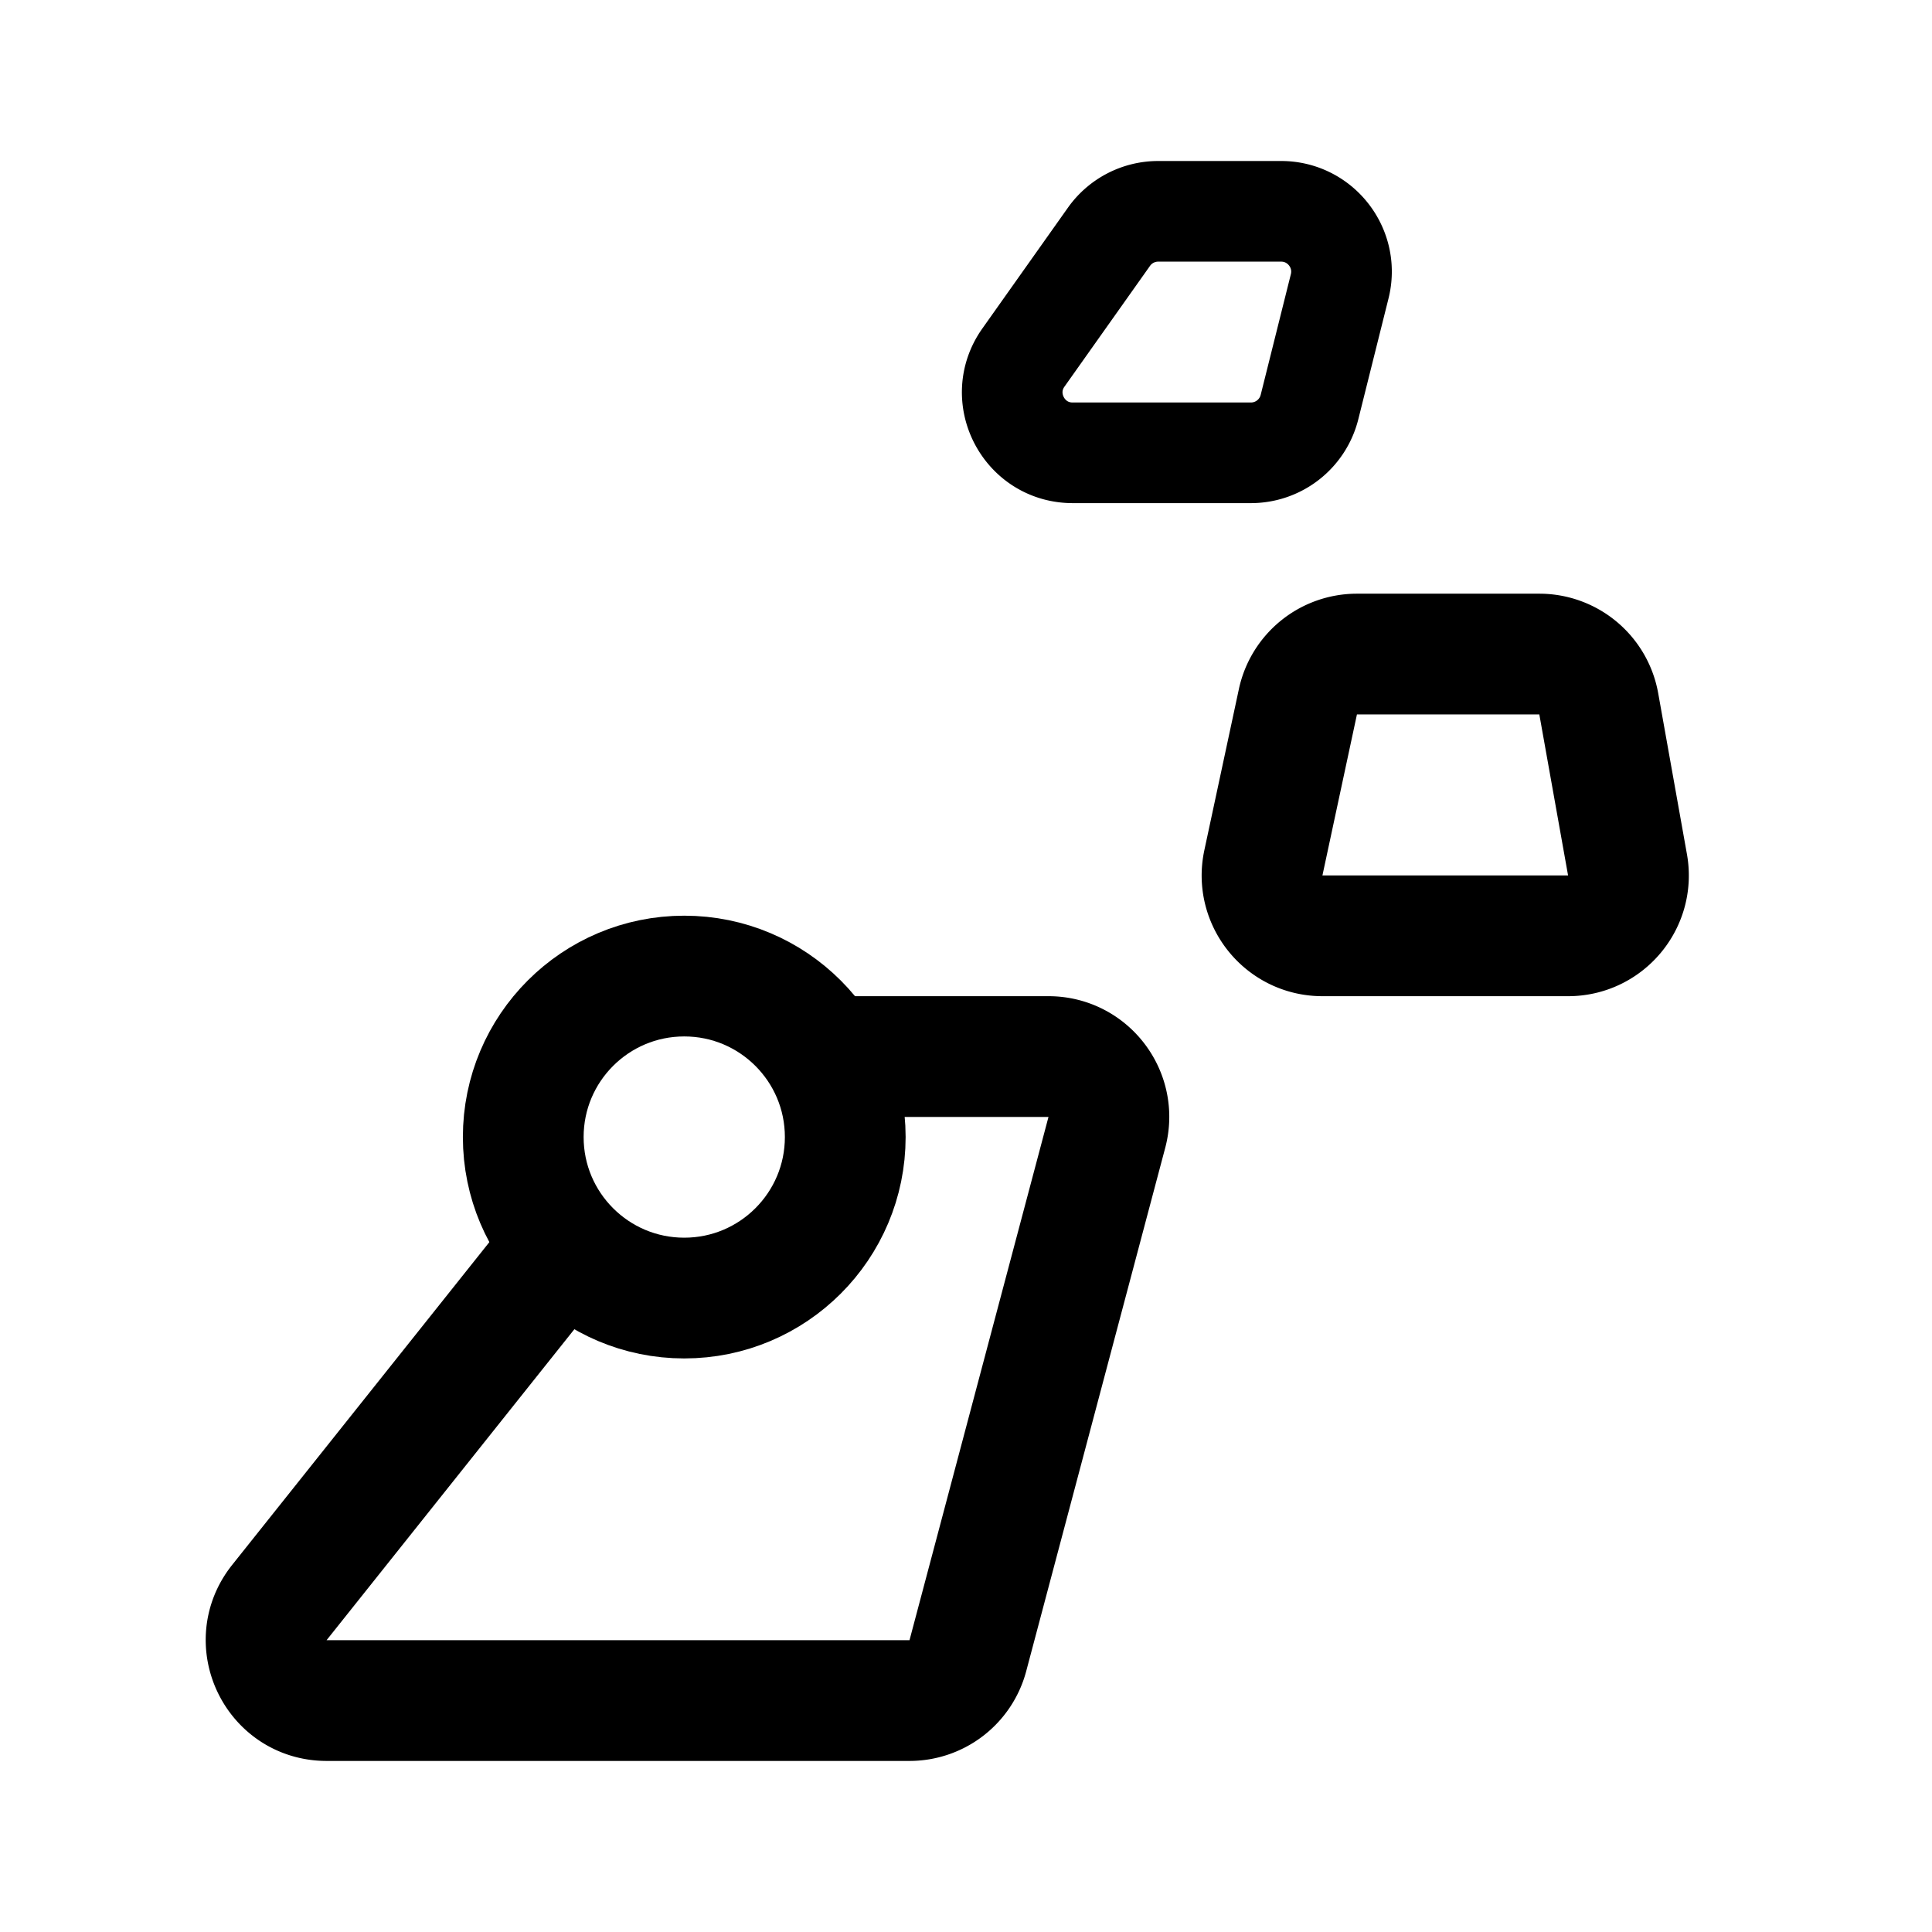 <svg xmlns="http://www.w3.org/2000/svg" width="192" height="192" fill="none"><path stroke="#000" stroke-linecap="round" stroke-linejoin="round" stroke-width="12" d="M83.5 105h20.698c3.94 0 6.811 3.733 5.799 7.54l-13.812 52a6 6 0 0 1-5.8 4.46H32.454c-5.025 0-7.824-5.809-4.692-9.739L55.859 124m73.125-54.257A6 6 0 0 1 134.85 65h18.127a6 6 0 0 1 5.906 4.945l2.857 16c.657 3.678-2.171 7.055-5.906 7.055h-24.412c-3.82 0-6.667-3.522-5.867-7.257z"/><path stroke="#000" stroke-linecap="round" stroke-linejoin="round" stroke-width="10" d="M110.207 23.532A6 6 0 0 1 115.103 21h12.212c3.904 0 6.768 3.668 5.821 7.455l-3 12A6 6 0 0 1 124.315 45h-17.712c-4.87 0-7.711-5.495-4.896-9.468z"/><circle cx="68" cy="113" r="16" stroke="#000" stroke-linecap="round" stroke-linejoin="round" stroke-width="12"/></svg>